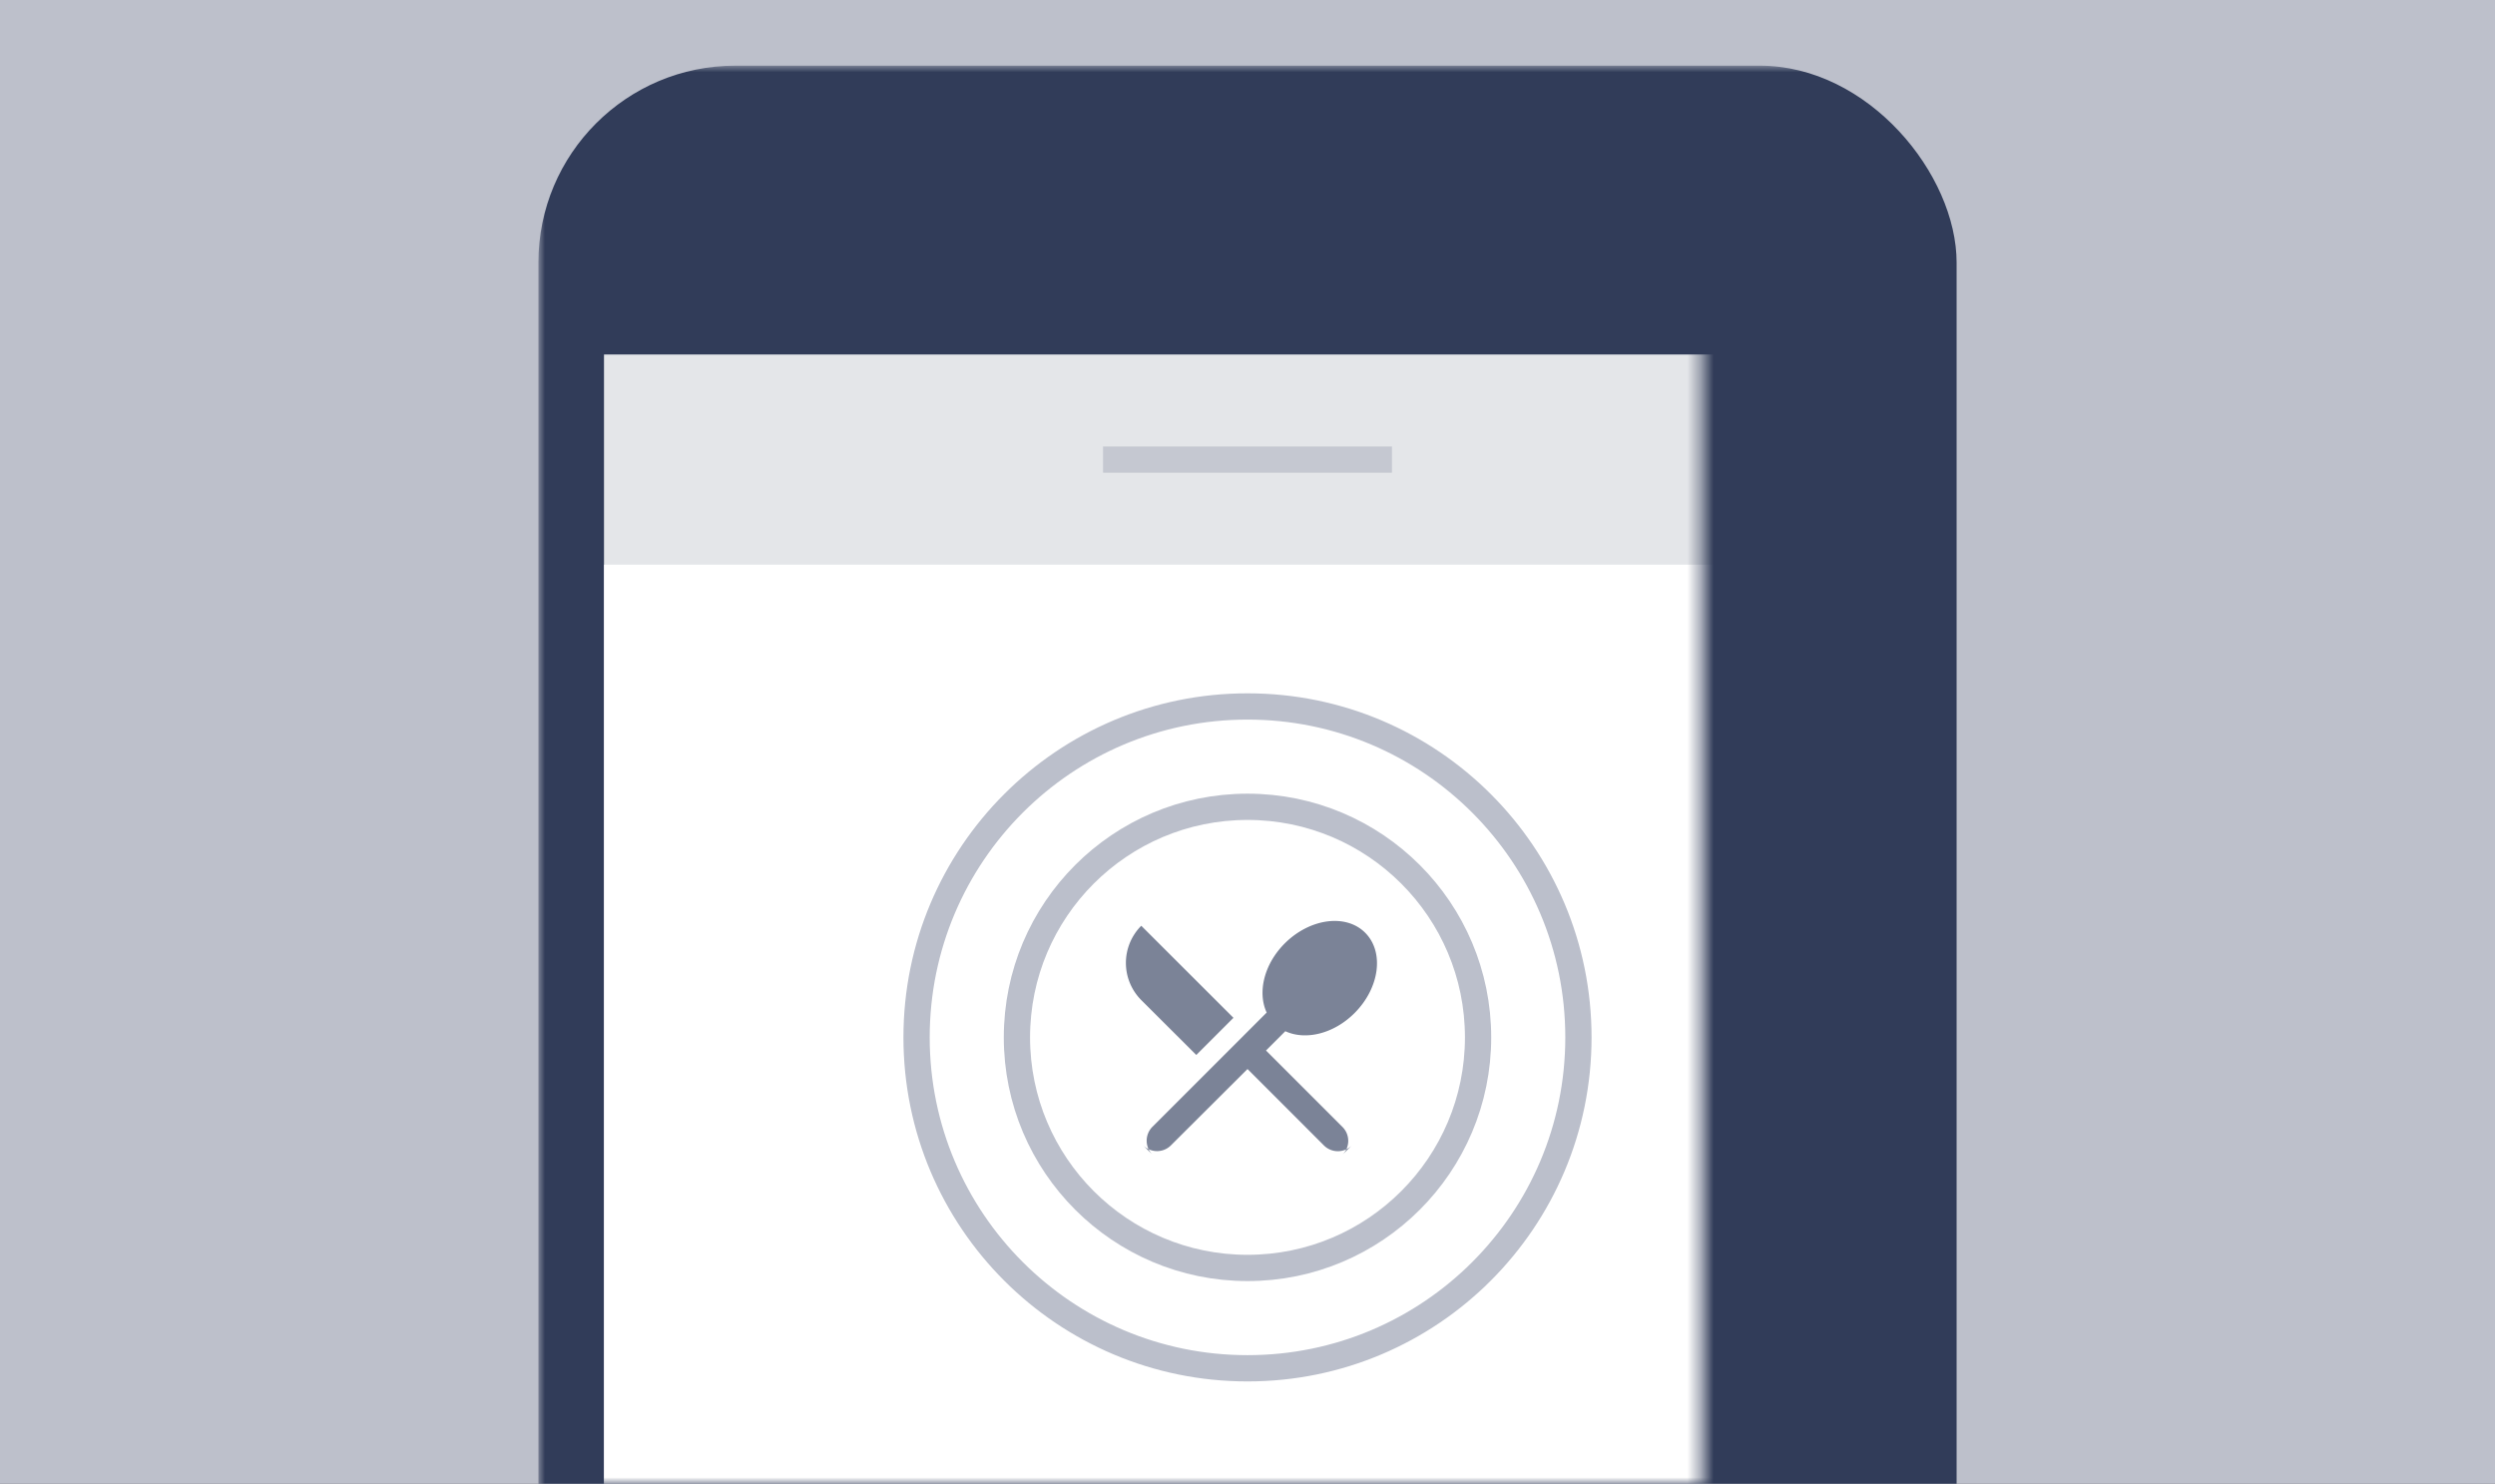 <svg width="190" height="113" viewBox="0 0 190 113" xmlns="http://www.w3.org/2000/svg" xmlns:xlink="http://www.w3.org/1999/xlink"><rect x="0" y="0" width="190" height="113" fill="#333333" stroke="none"/><title>37EEC1F8-FF3D-4D88-B3C2-BF408324DF31</title><defs><path id="a" d="M0 0h190v113H0z"/><path id="c" d="M0 0h98v162H0z"/></defs><g fill="none" fill-rule="evenodd"><mask id="b" fill="#fff"><use xlink:href="#a"/></mask><use fill="#BDC0CB" xlink:href="#a"/><rect fill="#313C59" mask="url(#b)" x="41" y="5" width="108" height="214" rx="15"/><g mask="url(#b)"><g transform="translate(46 27)"><use fill="#666F84" xlink:href="#c"/><use fill="#E4E6E9" xlink:href="#c"/></g><path fill="#7B8397" opacity=".3" d="M84 34h22v2H84z"/><g transform="translate(46 43)"><path fill="#FFF" d="M0 0h98v70H0z"/><ellipse stroke="#BBBFCB" stroke-width="2" cx="49" cy="36" rx="25.201" ry="25.201"/><ellipse stroke="#BBBFCB" stroke-width="2" cx="49" cy="36" rx="17.559" ry="17.559"/><path d="M47.93 34.51l-7.02-7.01a4.008 4.008 0 0 0 0 5.66l4.19 4.18 2.83-2.83zm9.22-.36c1.91-1.91 2.28-4.65.81-6.12-1.46-1.46-4.2-1.1-6.12.81-1.59 1.59-2.09 3.74-1.38 5.27l-8.697 8.697a1.502 1.502 0 0 0-.009 2.117l-.698-.698a1.496 1.496 0 0 0 2.115-.004L49 38.41l5.82 5.82a1.5 1.5 0 0 0 2.114.006l-.698.698a1.493 1.493 0 0 0-.006-2.114L50.41 37l1.47-1.47c1.53.71 3.68.21 5.27-1.38z" fill="#7B8397"/></g></g></g></svg>